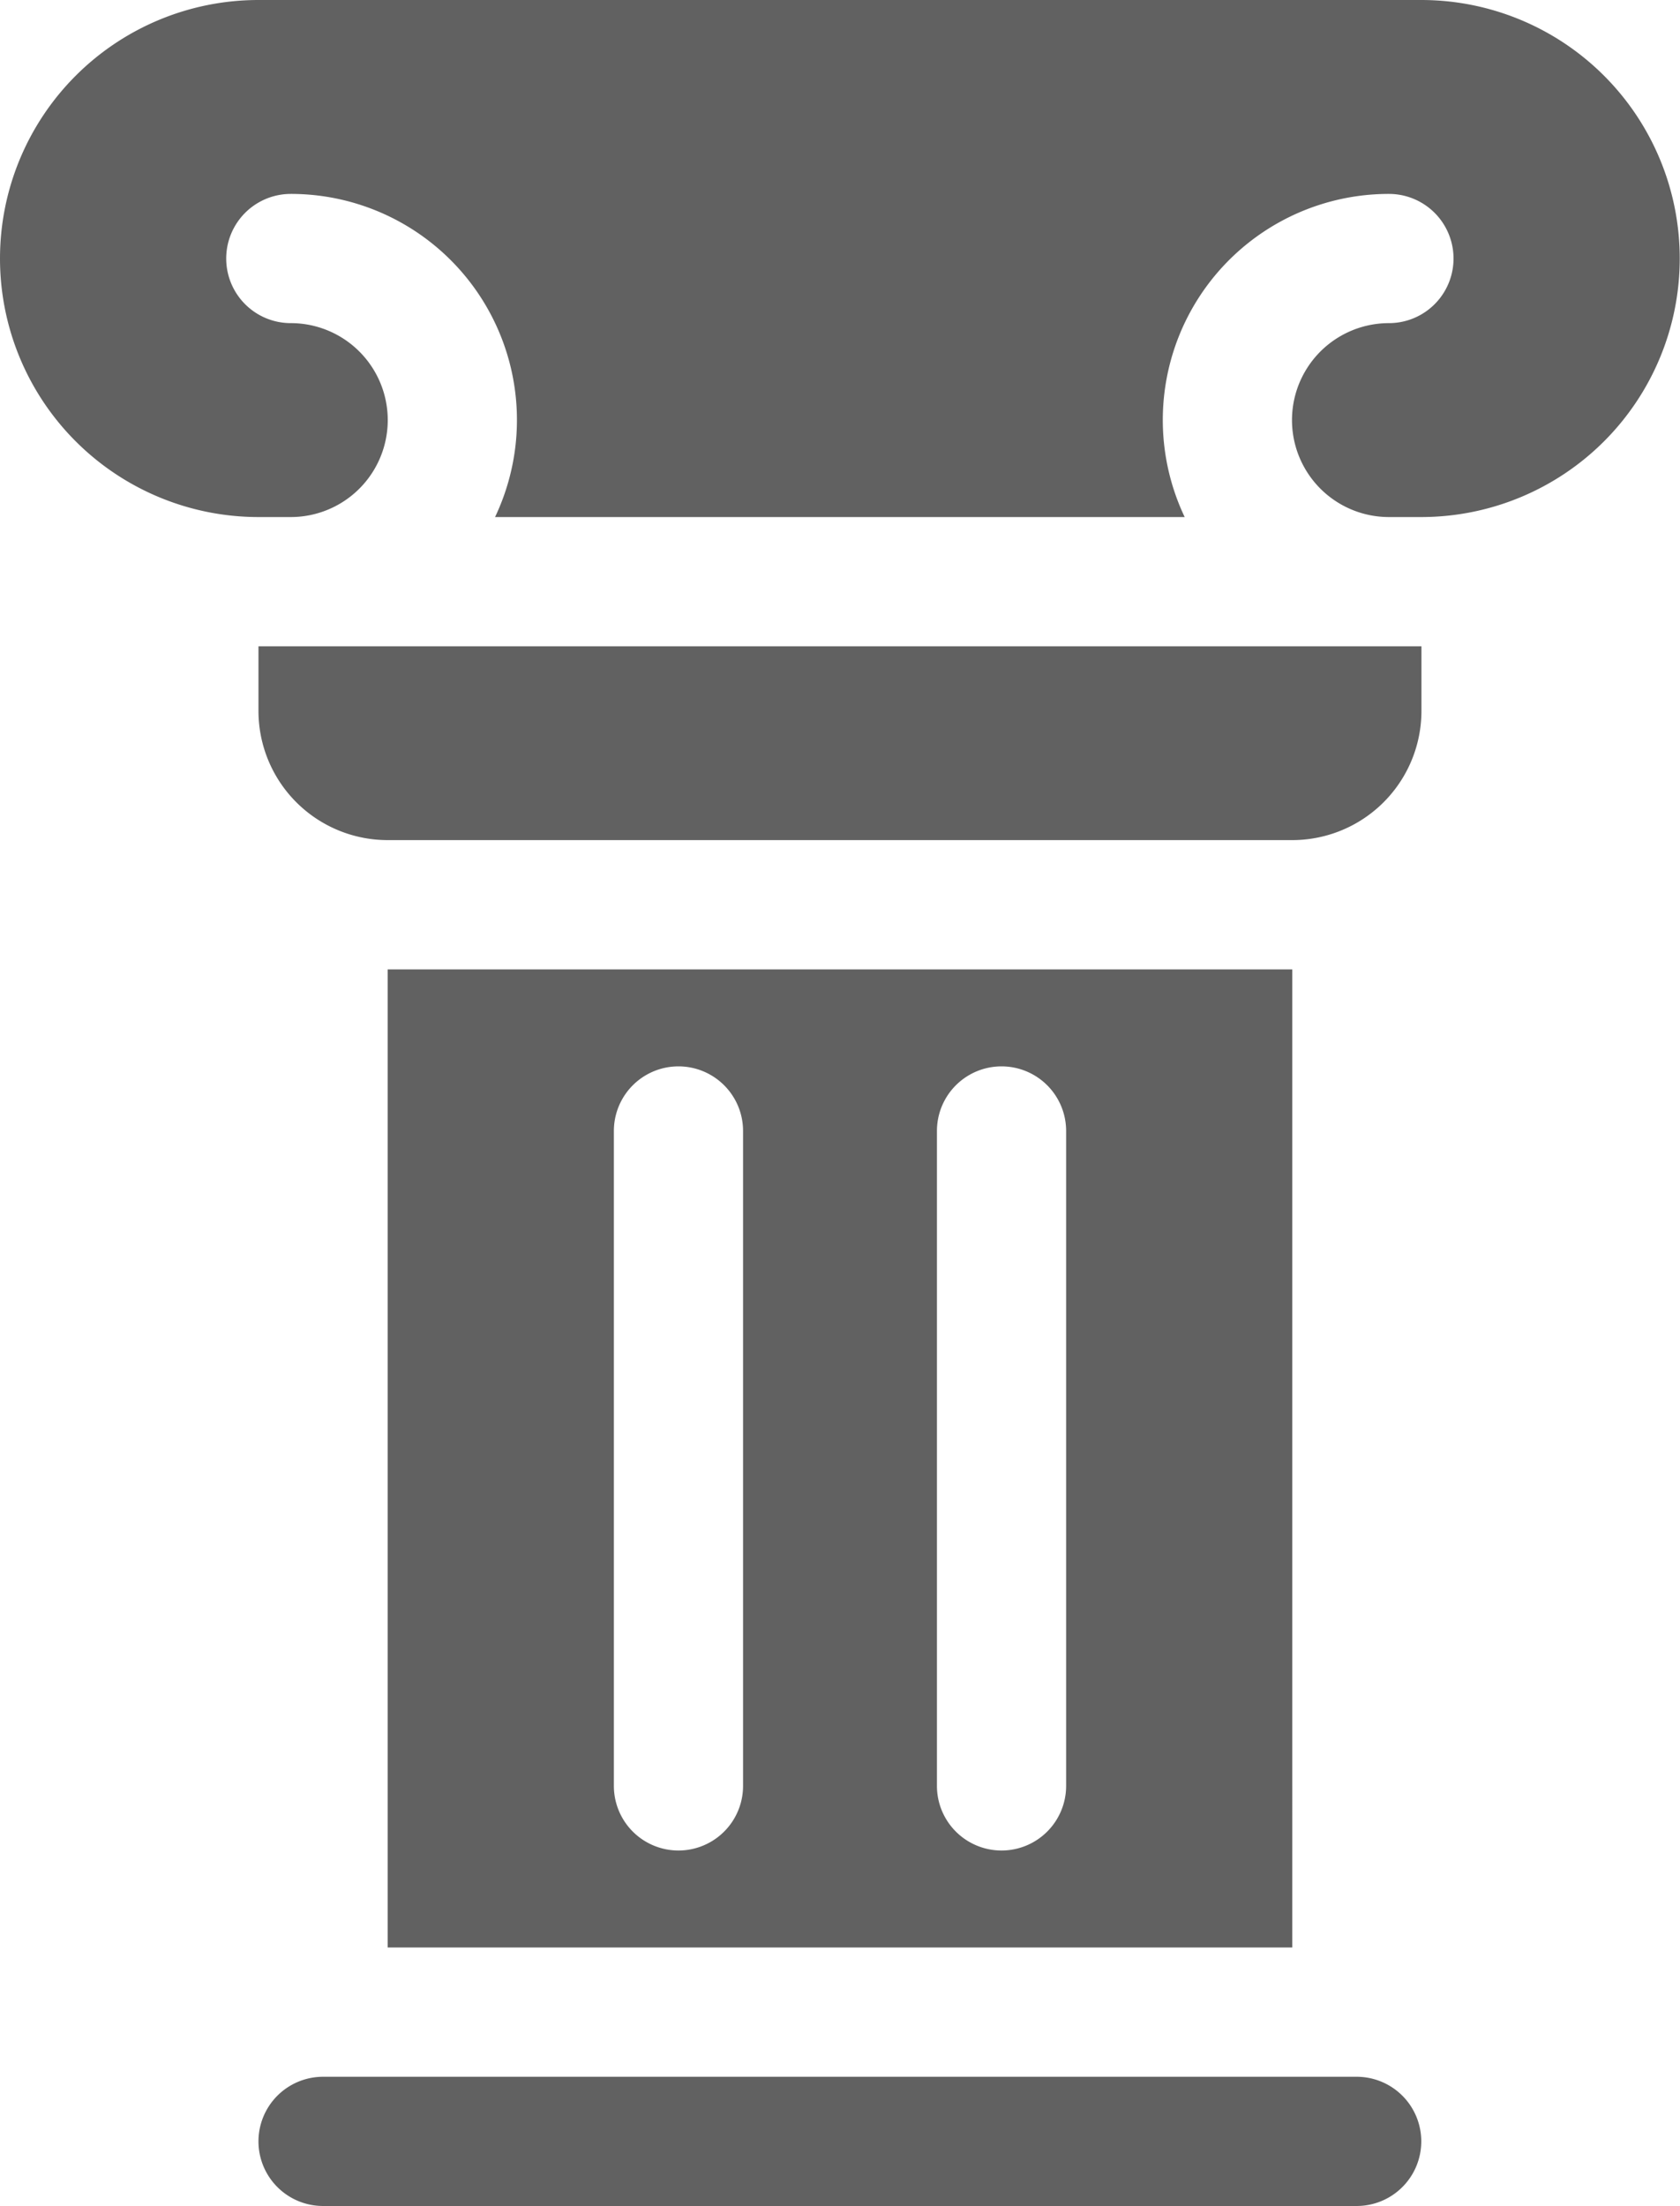 <svg xmlns="http://www.w3.org/2000/svg" width="19.428" height="25.505" viewBox="0 0 19.428 25.505">
  <g id="history" transform="translate(-61)">
    <path id="Path_8156" data-name="Path 8156" d="M77.439,0H63.989a2.989,2.989,0,1,0,0,5.978h.374a1.121,1.121,0,1,0,0-2.242.747.747,0,0,1,0-1.494,2.614,2.614,0,0,1,2.362,3.736H74.7a2.614,2.614,0,0,1,2.362-3.736.747.747,0,1,1,0,1.494,1.121,1.121,0,1,0,0,2.242h.374a2.989,2.989,0,1,0,0-5.978Z" transform="translate(0)" fill="#616161"/>
    <path id="Path_8157" data-name="Path 8157" d="M121,150.747a1.494,1.494,0,0,0,1.494,1.494h10.461a1.494,1.494,0,0,0,1.494-1.494V150H121Z" transform="translate(-57.011 -142.528)" fill="#616161"/>
    <path id="Path_8158" data-name="Path 8158" d="M133.7,482H121.747a.747.747,0,1,0,0,1.494H133.7a.747.747,0,1,0,0-1.494Z" transform="translate(-57.011 -457.989)" fill="#616161"/>
    <path id="Path_8159" data-name="Path 8159" d="M151,225v11.308h10.461V225Zm4.11,9.44a.747.747,0,0,1-1.494,0v-7.572a.747.747,0,0,1,1.494,0Zm3.736,0a.747.747,0,0,1-1.494,0v-7.572a.747.747,0,0,1,1.494,0Z" transform="translate(-85.517 -213.792)" fill="#616161"/>
  </g>
</svg>
